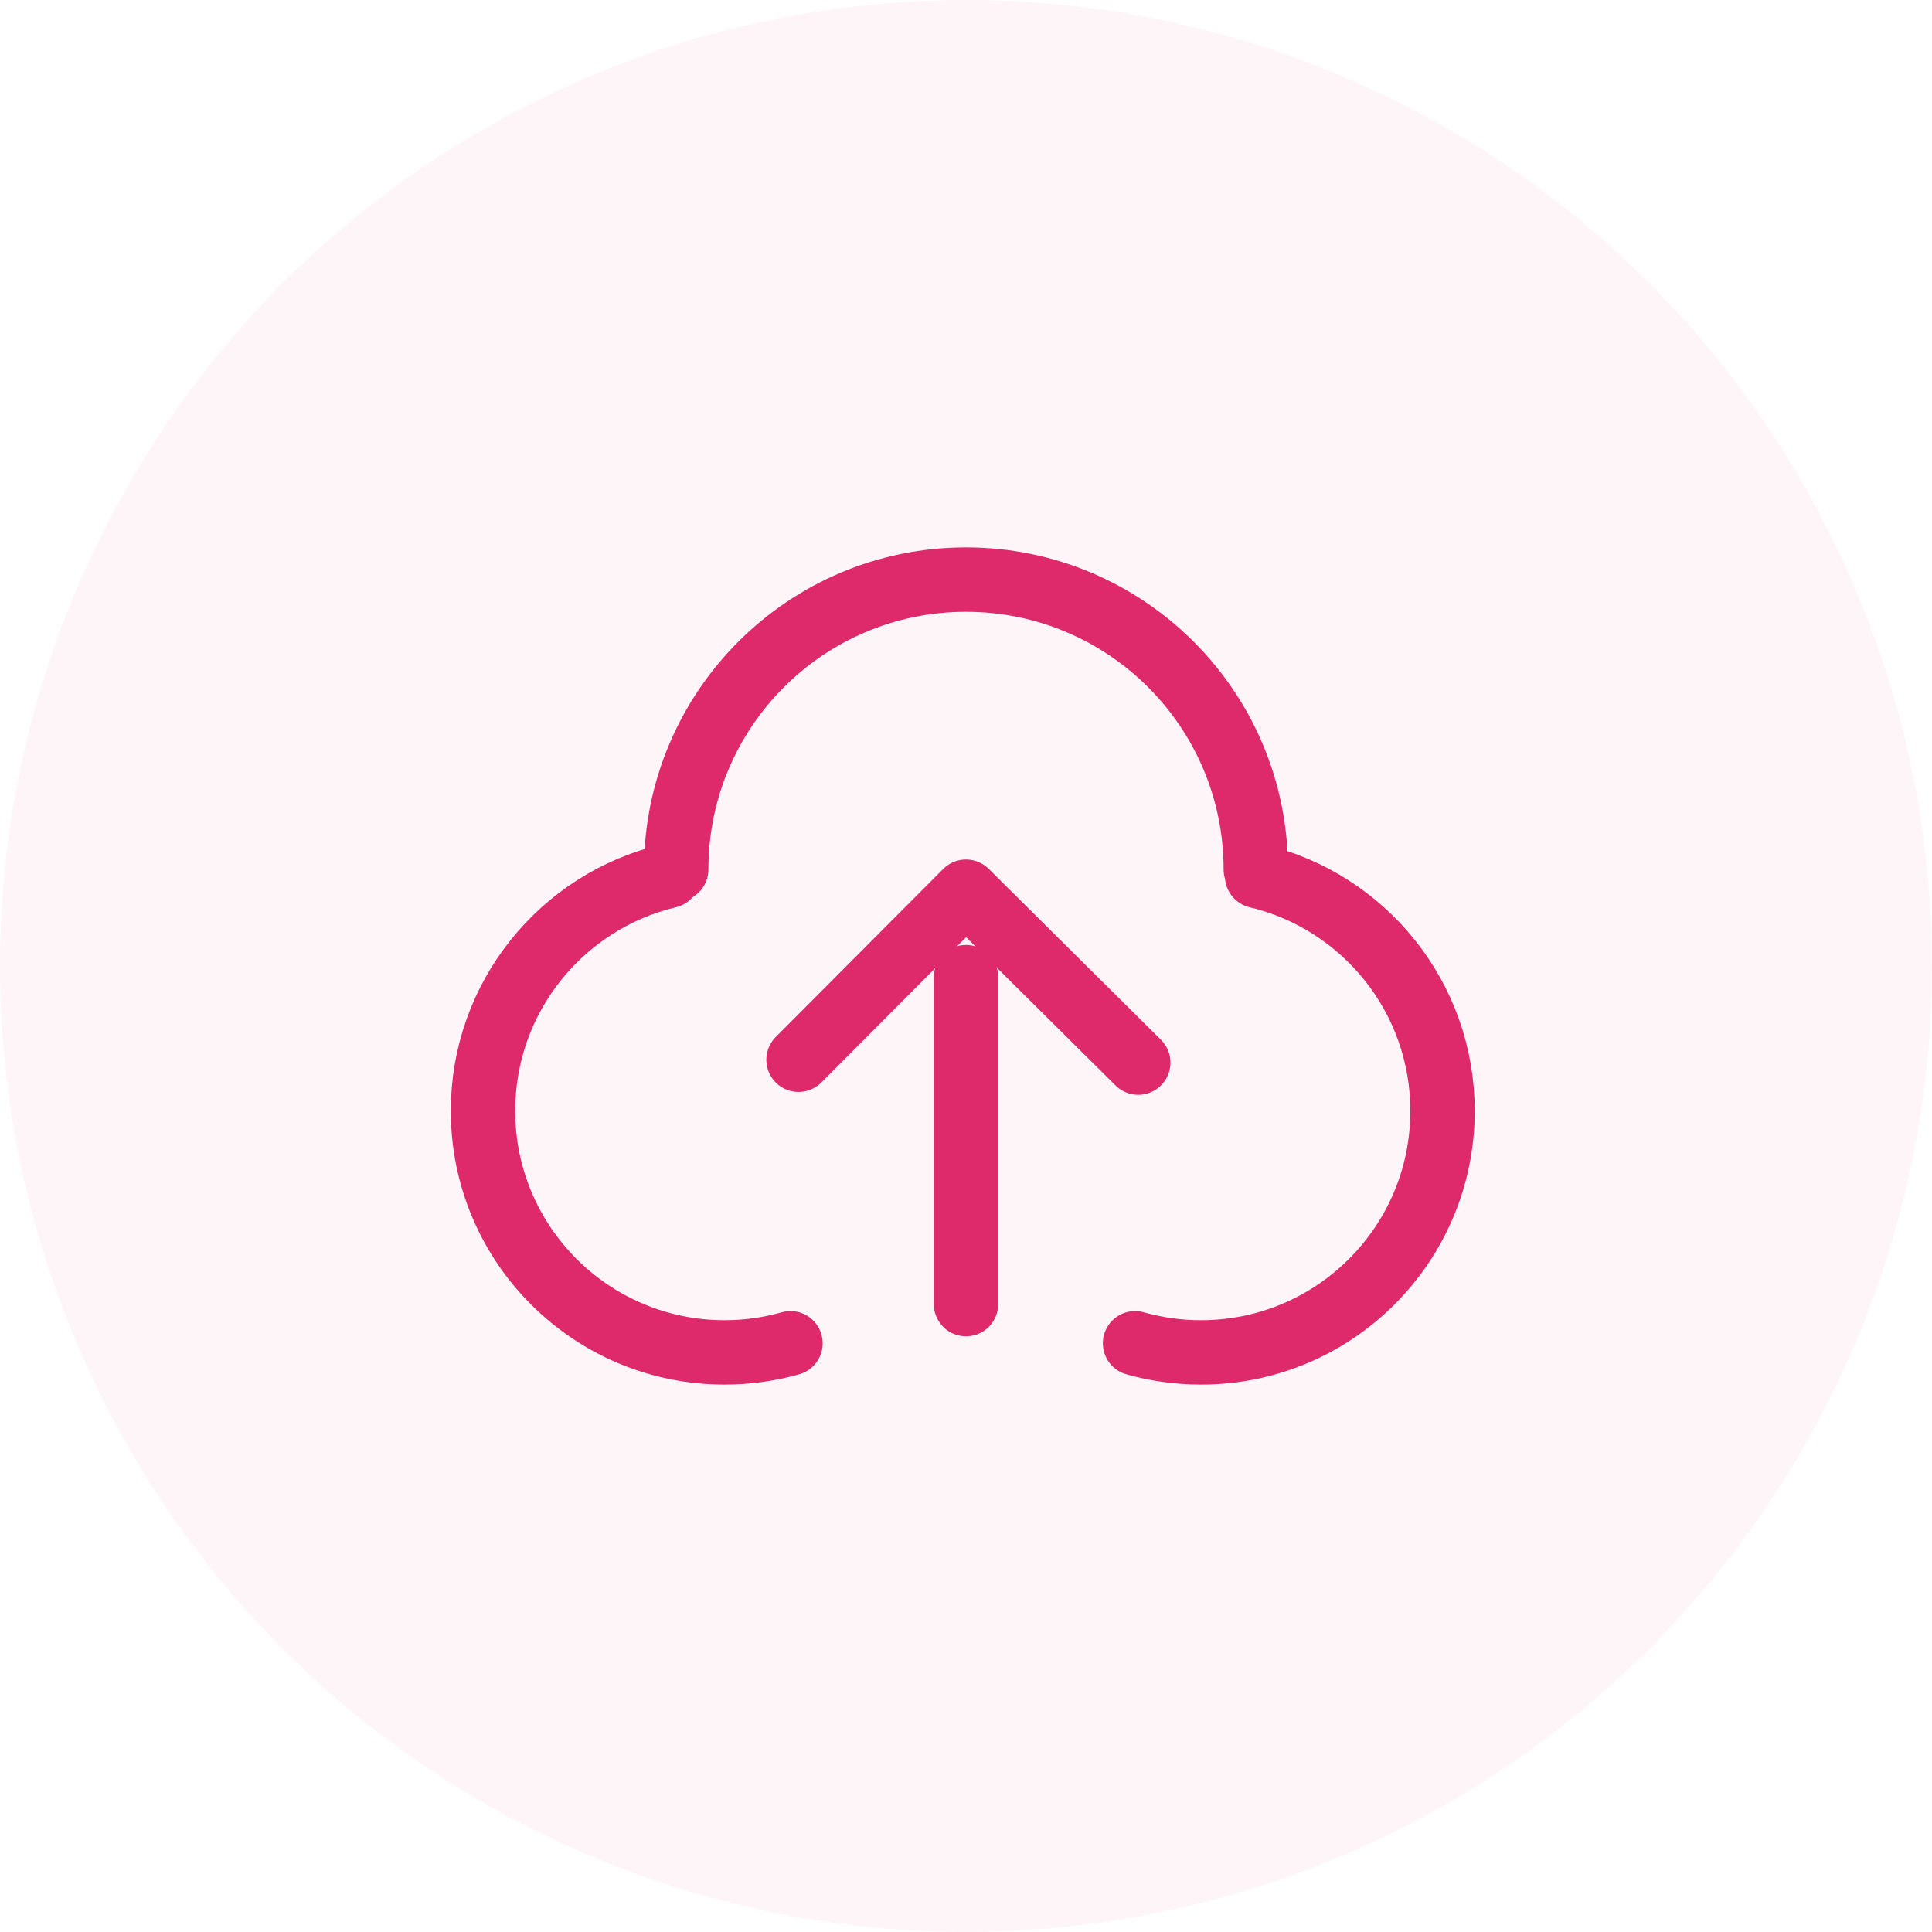 <svg width="60" height="60" viewBox="0 0 60 60" fill="none" xmlns="http://www.w3.org/2000/svg">
<circle cx="30" cy="30" r="30" fill="#DE296A" fill-opacity="0.05"/>
<path d="M20.758 27.203C17.456 27.988 15 30.957 15 34.5C15 38.642 18.358 42 22.5 42C23.211 42 23.898 41.901 24.549 41.717" stroke="#DE296A" stroke-width="2" stroke-linecap="round" stroke-linejoin="round"/>
<path d="M39.041 27.203C42.343 27.988 44.799 30.957 44.799 34.5C44.799 38.642 41.441 42 37.299 42C36.589 42 35.901 41.901 35.25 41.717" stroke="#DE296A" stroke-width="2" stroke-linecap="round" stroke-linejoin="round"/>
<path d="M39 27C39 22.029 34.971 18 30 18C25.029 18 21 22.029 21 27" stroke="#DE296A" stroke-width="2" stroke-linecap="round" stroke-linejoin="round"/>
<path d="M24.799 32.911L30 27.693L35.349 33" stroke="#DE296A" stroke-width="2" stroke-linecap="round" stroke-linejoin="round"/>
<path d="M30 40.5V30.347" stroke="#DE296A" stroke-width="2" stroke-linecap="round" stroke-linejoin="round"/>
</svg>
